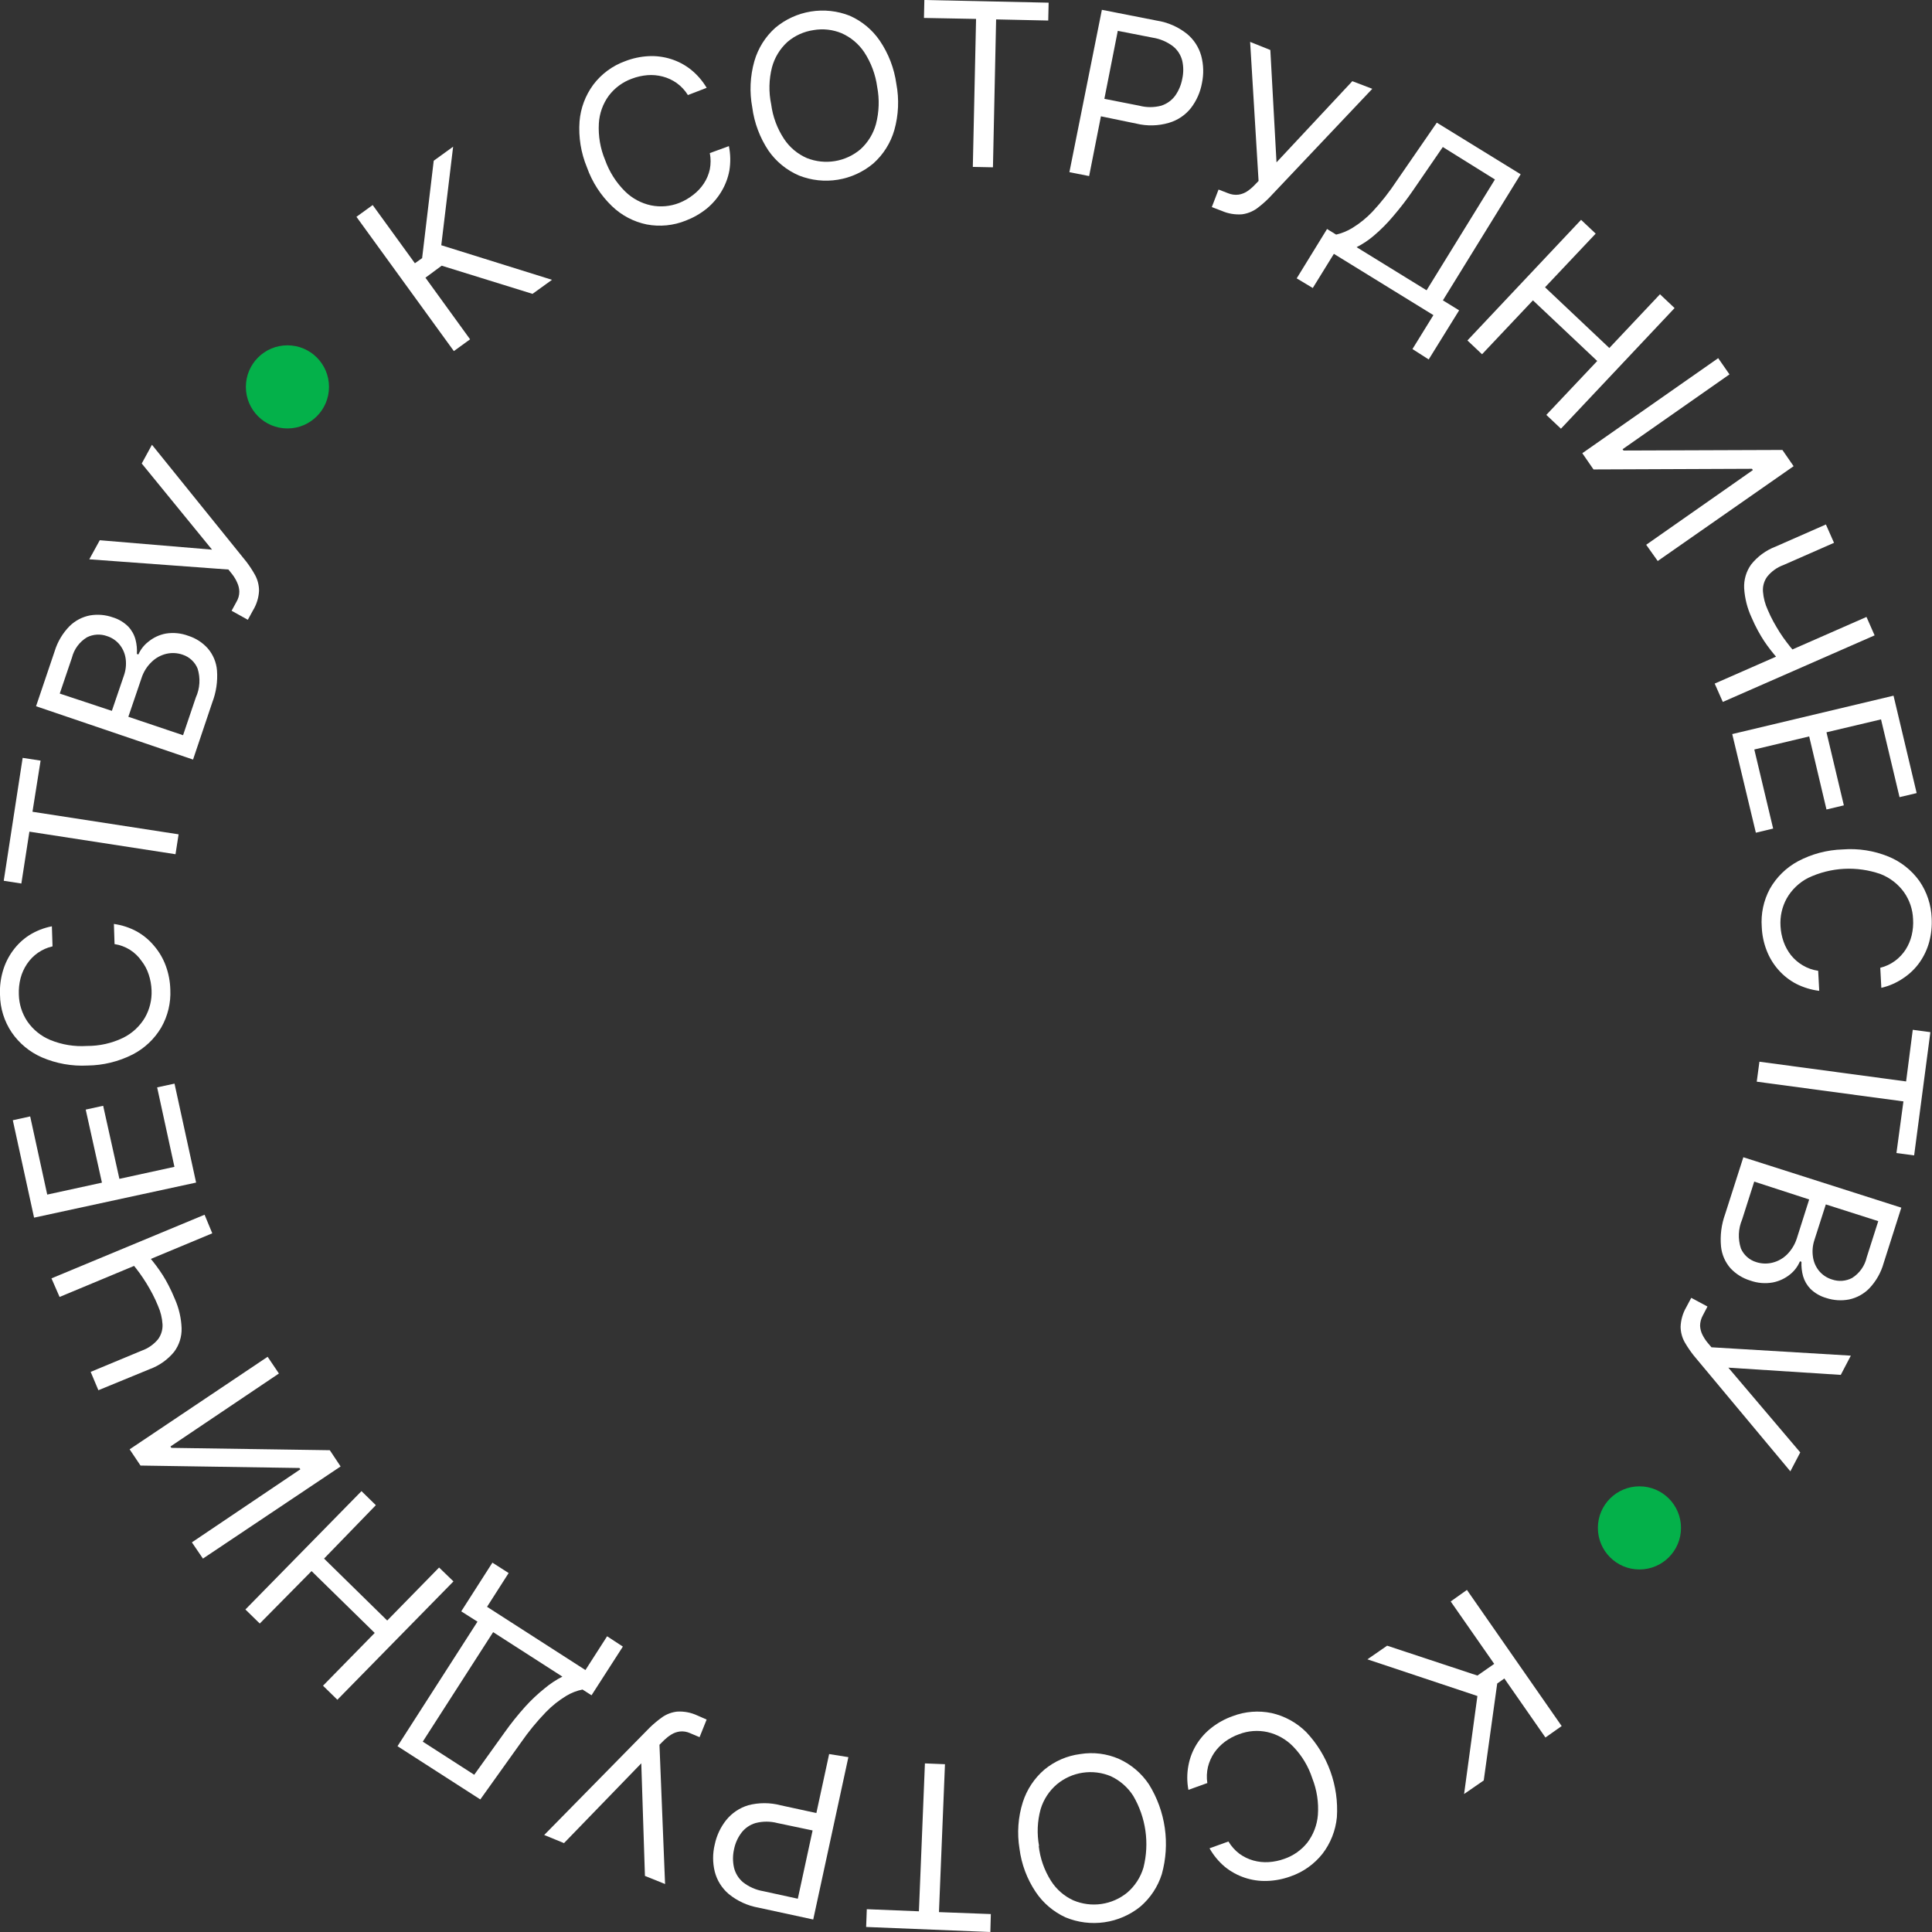<svg width="238" height="238" viewBox="0 0 238 238" fill="none" xmlns="http://www.w3.org/2000/svg">
<rect x="0" y="0" width="238" height="238" fill="#333333" stroke="none"/>
<g id="&#208;&#186; &#209;&#129;&#208;&#190;&#209;&#130;&#209;&#128;&#209;&#131;&#208;&#180;&#208;&#189;&#208;&#184;&#209;&#135;&#208;&#181;&#209;&#129;&#209;&#130;&#208;&#178;&#209;&#131;-02" clip-path="url(#clip0_381_43)">
<path id="Vector" d="M65.6 36.2L54.41 32.73L52.41 34.21L57.91 41.8L55.91 43.25L43.91 26.71L45.91 25.26L51.11 32.43L52 31.8L53.43 19.8L55.82 18.07L54.36 30.21L68 34.47L65.6 36.2Z" fill="white"/>
<path id="Vector_2" d="M87.052 10.82L84.742 11.71C84.383 11.131 83.915 10.628 83.362 10.23C82.841 9.862 82.258 9.591 81.642 9.43C81.026 9.268 80.387 9.21 79.752 9.26C79.091 9.315 78.441 9.463 77.822 9.7C76.702 10.109 75.723 10.831 75.002 11.78C74.269 12.78 73.842 13.972 73.772 15.21C73.684 16.749 73.947 18.288 74.542 19.71C75.061 21.168 75.902 22.491 77.002 23.58C77.883 24.446 78.993 25.043 80.202 25.3C81.363 25.535 82.568 25.431 83.672 25C84.294 24.752 84.876 24.415 85.402 24C85.91 23.613 86.349 23.143 86.702 22.61C87.055 22.078 87.306 21.484 87.442 20.86C87.57 20.2 87.57 19.52 87.442 18.86L89.792 18C89.993 18.988 90.013 20.005 89.852 21C89.681 21.927 89.342 22.815 88.852 23.62C88.371 24.42 87.755 25.13 87.032 25.72C86.259 26.336 85.395 26.828 84.472 27.18C82.949 27.792 81.284 27.955 79.672 27.65C78.061 27.32 76.577 26.54 75.392 25.4C74.002 24.066 72.944 22.426 72.302 20.61C71.564 18.826 71.253 16.895 71.392 14.97C71.522 13.332 72.107 11.763 73.082 10.44C74.079 9.113 75.441 8.105 77.002 7.54C77.919 7.183 78.888 6.973 79.872 6.92C80.808 6.87 81.747 6.988 82.642 7.27C83.535 7.548 84.369 7.988 85.102 8.57C85.883 9.196 86.543 9.958 87.052 10.82Z" fill="white"/>
<path id="Vector_3" d="M110.42 10.33C110.779 12.224 110.693 14.175 110.17 16.03C109.712 17.612 108.818 19.033 107.59 20.13C106.339 21.183 104.825 21.878 103.211 22.14C101.596 22.402 99.941 22.223 98.42 21.62C96.909 20.971 95.61 19.91 94.67 18.56C93.604 16.96 92.919 15.137 92.67 13.23C92.315 11.335 92.404 9.384 92.93 7.53C93.385 5.949 94.276 4.528 95.5 3.43C96.754 2.376 98.269 1.681 99.885 1.419C101.501 1.157 103.158 1.337 104.68 1.94C106.171 2.598 107.448 3.657 108.37 5C109.455 6.595 110.156 8.419 110.42 10.33ZM108.06 10.71C107.854 9.186 107.311 7.728 106.47 6.44C105.781 5.405 104.809 4.59 103.67 4.09C102.576 3.638 101.376 3.506 100.21 3.71C99.023 3.882 97.91 4.388 97 5.17C96.082 6.007 95.422 7.09 95.1 8.29C94.719 9.782 94.684 11.342 95 12.85C95.198 14.376 95.741 15.837 96.59 17.12C97.278 18.157 98.25 18.973 99.39 19.47C100.486 19.907 101.681 20.037 102.845 19.847C104.01 19.657 105.1 19.153 106 18.39C106.92 17.556 107.582 16.477 107.91 15.28C108.298 13.787 108.35 12.226 108.06 10.71Z" fill="white"/>
<path id="Vector_4" d="M113.82 2.21L113.87 0L129.18 0.33L129.13 2.53L122.71 2.39L122.32 20.61L119.84 20.56L120.24 2.33L113.82 2.21Z" fill="white"/>
<path id="Vector_5" d="M131.738 21.21L135.738 1.21L142.508 2.54C143.856 2.75 145.127 3.304 146.198 4.15C147.06 4.854 147.682 5.808 147.978 6.88C148.269 7.974 148.3 9.122 148.068 10.23C147.867 11.35 147.401 12.406 146.708 13.31C146.016 14.183 145.069 14.819 143.998 15.13C142.697 15.515 141.317 15.55 139.998 15.23L135.148 14.23L135.568 12.08L140.348 13.02C141.233 13.254 142.164 13.254 143.048 13.02C143.736 12.8 144.338 12.37 144.768 11.79C145.205 11.171 145.502 10.465 145.638 9.72C145.804 8.982 145.804 8.217 145.638 7.48C145.463 6.778 145.063 6.153 144.498 5.7C143.765 5.145 142.906 4.781 141.998 4.64L137.698 3.8L134.168 21.69L131.738 21.21Z" fill="white"/>
<path id="Vector_6" d="M149.281 25.51L150.111 23.35L151.301 23.81C151.703 23.974 152.14 24.033 152.571 23.98C152.946 23.924 153.304 23.787 153.621 23.58C153.928 23.377 154.213 23.142 154.471 22.88L155.041 22.29L154.001 5.16L156.491 6.16L157.251 20L166.591 10L169.051 10.94L156.341 24.37C155.869 24.848 155.361 25.289 154.821 25.69C154.281 26.07 153.656 26.314 153.001 26.4C152.149 26.465 151.295 26.321 150.511 25.98L149.281 25.51Z" fill="white"/>
<path id="Vector_7" d="M159.738 34.29L163.478 28.21L164.598 28.9C165.305 28.737 165.98 28.46 166.598 28.08C167.505 27.523 168.335 26.851 169.068 26.08C170.173 24.893 171.177 23.615 172.068 22.26L176.998 15.11L187.328 21.47L177.748 37L179.748 38.23L175.998 44.28L173.998 43L176.578 38.82L164.318 31.27L161.718 35.48L159.738 34.29ZM167.118 30.45L175.738 35.76L184.158 22.11L177.738 18.11L174.098 23.41C173.332 24.531 172.504 25.61 171.618 26.64C170.907 27.491 170.124 28.281 169.278 29C168.619 29.568 167.894 30.055 167.118 30.45Z" fill="white"/>
<path id="Vector_8" d="M180.77 41.94L194.77 27.08L196.57 28.78L190.33 35.39L198.25 42.87L204.49 36.25L206.29 37.95L192.29 52.81L190.49 51.11L196.76 44.47L188.84 37L182.57 43.64L180.77 41.94Z" fill="white"/>
<path id="Vector_9" d="M211.662 44.12L213.052 46.12L199.882 55.34L200.002 55.5L219.572 55.43L220.952 57.43L204.212 69.11L202.792 67.11L215.932 57.91L215.822 57.75L196.302 57.83L194.922 55.83L211.662 44.12Z" fill="white"/>
<path id="Vector_10" d="M229.93 76L230.93 78.27L212.23 86.47L211.23 84.21L229.93 76ZM224.93 64.61L225.93 66.87L219.69 69.61C218.904 69.897 218.212 70.395 217.69 71.05C217.303 71.589 217.122 72.249 217.18 72.91C217.245 73.682 217.445 74.437 217.77 75.14C217.99 75.65 218.22 76.14 218.47 76.59C218.72 77.04 218.98 77.48 219.25 77.91C219.52 78.34 219.81 78.73 220.1 79.12C220.39 79.51 220.7 79.89 221.01 80.25L219.01 81.15C218.7 80.8 218.41 80.45 218.13 80.09C217.85 79.73 217.58 79.36 217.32 78.97C217.06 78.58 216.8 78.13 216.54 77.66C216.28 77.19 216.03 76.66 215.76 76.04C215.242 74.916 214.937 73.705 214.86 72.47C214.808 71.424 215.111 70.391 215.72 69.54C216.506 68.552 217.542 67.792 218.72 67.34L224.93 64.61Z" fill="white"/>
<path id="Vector_11" d="M213.391 90.43L233.261 85.7L236.111 97.7L234.001 98.2L231.721 88.62L225.001 90.21L227.141 99.21L225.001 99.72L222.871 90.72L216.111 92.33L218.431 102.07L216.301 102.58L213.391 90.43Z" fill="white"/>
<path id="Vector_12" d="M231.758 121.69L231.628 119.22C232.289 119.057 232.911 118.765 233.458 118.36C233.971 117.978 234.411 117.507 234.758 116.97C235.098 116.431 235.348 115.84 235.498 115.22C235.654 114.566 235.711 113.892 235.668 113.22C235.624 112.036 235.238 110.89 234.558 109.92C233.835 108.911 232.834 108.133 231.678 107.68C228.753 106.651 225.54 106.82 222.738 108.15C221.631 108.719 220.714 109.598 220.098 110.68C219.528 111.719 219.264 112.898 219.338 114.08C219.372 114.738 219.5 115.388 219.718 116.01C219.932 116.613 220.243 117.177 220.638 117.68C221.041 118.176 221.529 118.596 222.078 118.92C222.661 119.267 223.307 119.495 223.978 119.59L224.108 122.06C223.115 121.938 222.151 121.643 221.258 121.19C220.428 120.754 219.685 120.167 219.068 119.46C218.451 118.758 217.964 117.953 217.628 117.08C217.272 116.16 217.069 115.187 217.028 114.2C216.905 112.567 217.252 110.932 218.028 109.49C218.84 108.057 220.039 106.882 221.488 106.1C223.191 105.195 225.081 104.696 227.008 104.64C228.928 104.491 230.856 104.792 232.638 105.52C234.161 106.145 235.477 107.184 236.438 108.52C237.371 109.871 237.899 111.46 237.958 113.1C238.013 114.087 237.912 115.075 237.658 116.03C237.414 116.932 237.014 117.785 236.478 118.55C235.938 119.315 235.26 119.973 234.478 120.49C233.655 121.057 232.732 121.464 231.758 121.69Z" fill="white"/>
<path id="Vector_13" d="M235.63 126.86L237.8 127.15L235.8 142.33L233.62 142.04L234.48 135.68L216.41 133.25L216.74 130.79L234.81 133.22L235.63 126.86Z" fill="white"/>
<path id="Vector_14" d="M214.76 142.56L234.22 148.77L232.05 155.58C231.725 156.752 231.117 157.827 230.28 158.71C229.601 159.404 228.731 159.881 227.78 160.08C226.847 160.259 225.883 160.197 224.98 159.9C224.253 159.694 223.587 159.313 223.04 158.79C222.61 158.35 222.294 157.811 222.12 157.22C221.959 156.641 221.891 156.04 221.92 155.44L221.73 155.38C221.47 156.005 221.057 156.555 220.53 156.98C219.916 157.482 219.188 157.825 218.41 157.98C217.473 158.151 216.507 158.072 215.61 157.75C214.687 157.47 213.852 156.953 213.19 156.25C212.525 155.499 212.112 154.558 212.01 153.56C211.881 152.205 212.055 150.839 212.52 149.56L214.76 142.56ZM216.1 145.56L214.61 150.23C214.128 151.362 214.075 152.631 214.46 153.8C214.633 154.197 214.89 154.552 215.213 154.84C215.535 155.128 215.917 155.343 216.33 155.47C216.976 155.683 217.669 155.711 218.33 155.55C219.009 155.384 219.631 155.039 220.13 154.55C220.692 153.991 221.111 153.305 221.35 152.55L222.87 147.76L216.1 145.56ZM224.92 148.37L223.52 152.74C223.296 153.402 223.231 154.108 223.33 154.8C223.412 155.437 223.668 156.039 224.07 156.54C224.49 157.054 225.055 157.43 225.69 157.62C226.093 157.759 226.52 157.813 226.945 157.781C227.37 157.748 227.783 157.629 228.16 157.43C228.613 157.144 229.006 156.772 229.314 156.334C229.623 155.897 229.843 155.403 229.96 154.88L231.38 150.43L224.92 148.37Z" fill="white"/>
<path id="Vector_15" d="M208.341 159.88L210.341 160.95L209.751 162.08C209.544 162.461 209.434 162.886 209.431 163.32C209.448 163.699 209.544 164.07 209.711 164.41C209.875 164.74 210.072 165.052 210.301 165.34L210.831 165.97L228.001 167L226.761 169.37L212.911 168.48L221.771 178.92L220.551 181.25L208.661 167C208.243 166.476 207.865 165.921 207.531 165.34C207.209 164.758 207.037 164.105 207.031 163.44C207.062 162.591 207.303 161.763 207.731 161.03L208.341 159.88Z" fill="white"/>
<path id="Vector_16" d="M170.879 202.73L181.999 206.41L184.069 204.97L178.709 197.28L180.709 195.86L192.379 212.63L190.379 214.04L185.319 206.77L184.439 207.39L182.779 219.33L180.359 221L181.999 208.93L168.449 204.41L170.879 202.73Z" fill="white"/>
<path id="Vector_17" d="M148.999 227.69L151.329 226.85C151.678 227.434 152.137 227.947 152.679 228.36C153.195 228.735 153.774 229.016 154.389 229.19C155.003 229.362 155.642 229.43 156.279 229.39C156.938 229.349 157.588 229.215 158.209 228.99C159.326 228.607 160.311 227.913 161.049 226.99C161.799 226.001 162.25 224.817 162.349 223.58C162.461 222.044 162.225 220.502 161.659 219.07C161.184 217.604 160.38 216.267 159.309 215.16C158.445 214.267 157.34 213.645 156.129 213.37C154.968 213.117 153.759 213.207 152.649 213.63C152.027 213.85 151.44 214.16 150.909 214.55C150.395 214.933 149.946 215.395 149.579 215.92C149.224 216.448 148.964 217.033 148.809 217.65C148.653 218.305 148.626 218.984 148.729 219.65L146.399 220.49C146.211 219.499 146.211 218.481 146.399 217.49C146.568 216.569 146.907 215.687 147.399 214.89C147.893 214.093 148.526 213.392 149.269 212.82C150.047 212.214 150.918 211.738 151.849 211.41C153.379 210.826 155.045 210.695 156.649 211.03C158.255 211.393 159.728 212.201 160.899 213.36C162.22 214.754 163.238 216.407 163.891 218.214C164.543 220.021 164.814 221.943 164.689 223.86C164.531 225.501 163.914 227.064 162.909 228.37C161.892 229.653 160.528 230.618 158.979 231.15C158.051 231.489 157.076 231.678 156.089 231.71C154.202 231.776 152.355 231.158 150.889 229.97C150.128 229.328 149.488 228.556 148.999 227.69Z" fill="white"/>
<path id="Vector_18" d="M125.59 227.74C125.274 225.821 125.415 223.855 126 222C126.498 220.448 127.415 219.063 128.65 218C129.912 216.953 131.445 216.287 133.07 216.08C134.688 215.816 136.348 216.024 137.85 216.68C139.35 217.361 140.628 218.449 141.54 219.82C142.554 221.454 143.218 223.281 143.49 225.184C143.762 227.088 143.636 229.027 143.12 230.88C142.627 232.434 141.709 233.819 140.47 234.88C139.196 235.905 137.67 236.568 136.051 236.8C134.433 237.032 132.781 236.825 131.27 236.2C129.773 235.516 128.495 234.429 127.58 233.06C126.514 231.465 125.833 229.643 125.59 227.74ZM127.96 227.4C128.13 228.929 128.647 230.4 129.47 231.7C130.135 232.75 131.091 233.583 132.22 234.1C133.309 234.561 134.502 234.717 135.673 234.549C136.843 234.382 137.945 233.898 138.86 233.15C139.809 232.337 140.504 231.268 140.86 230.07C141.621 227.065 141.165 223.88 139.59 221.21C138.918 220.167 137.965 219.335 136.84 218.81C135.747 218.351 134.548 218.202 133.375 218.378C132.202 218.554 131.101 219.05 130.19 219.81C129.242 220.619 128.547 221.685 128.19 222.88C127.787 224.353 127.722 225.898 128 227.4H127.96Z" fill="white"/>
<path id="Vector_19" d="M122.059 235.79L121.999 238L106.699 237.38L106.779 235.19L113.199 235.45L113.939 217.23L116.409 217.33L115.669 235.55L122.059 235.79Z" fill="white"/>
<path id="Vector_20" d="M104.511 216.46L100.181 236.46L93.431 235C92.088 234.761 90.828 234.183 89.771 233.32C88.927 232.603 88.326 231.643 88.051 230.57C87.78 229.466 87.78 228.314 88.051 227.21C88.281 226.114 88.764 225.087 89.461 224.21C90.159 223.348 91.099 222.714 92.161 222.39C93.472 222.044 94.85 222.044 96.161 222.39L101.001 223.44L100.531 225.58L95.771 224.58C94.886 224.348 93.956 224.348 93.071 224.58C92.378 224.784 91.768 225.205 91.331 225.78C90.876 226.386 90.565 227.087 90.421 227.83C90.256 228.568 90.256 229.332 90.421 230.07C90.589 230.773 90.978 231.404 91.531 231.87C92.256 232.438 93.112 232.816 94.021 232.97L98.281 233.9L102.141 216.08L104.511 216.46Z" fill="white"/>
<path id="Vector_21" d="M87.049 211.83L86.179 214L84.999 213.5C84.608 213.323 84.176 213.254 83.749 213.3C83.372 213.348 83.01 213.478 82.689 213.68C82.376 213.876 82.085 214.104 81.819 214.36L81.239 214.94L81.929 232.09L79.449 231.09L78.999 217.22L69.479 227.05L67.039 226.05L80.039 212.82C80.522 212.351 81.04 211.92 81.589 211.53C82.132 211.154 82.762 210.92 83.419 210.85C84.269 210.8 85.117 210.962 85.889 211.32L87.049 211.83Z" fill="white"/>
<path id="Vector_22" d="M76.729 202.84L72.869 208.84L71.759 208.13C71.052 208.274 70.376 208.537 69.759 208.91C68.84 209.466 67.996 210.138 67.249 210.91C66.121 212.077 65.091 213.335 64.169 214.67L59.169 221.67L48.969 215.11L58.819 199.77L56.819 198.5L60.659 192.5L62.659 193.78L59.999 197.94L72.119 205.73L74.789 201.57L76.729 202.84ZM69.279 206.54L60.749 201.06L52.079 214.55L58.419 218.63L62.169 213.4C62.954 212.296 63.802 211.237 64.709 210.23C65.439 209.425 66.231 208.68 67.079 208C67.754 207.43 68.492 206.941 69.279 206.54Z" fill="white"/>
<path id="Vector_23" d="M55.861 194.81L41.56 209.39L39.791 207.66L46.16 201.16L38.38 193.54L32.001 200L30.23 198.27L44.531 183.69L46.3 185.42L39.92 192L47.7 199.63L54.09 193.1L55.861 194.81Z" fill="white"/>
<path id="Vector_24" d="M24.999 192L23.639 190L36.999 181L36.889 180.84L17.309 180.54L15.969 178.54L32.969 167.14L34.359 169.2L20.999 178.19L21.109 178.36L40.629 178.65L41.959 180.65L24.999 192Z" fill="white"/>
<path id="Vector_25" d="M7.34 159.77L6.34 157.48L25.2 149.64L26.15 151.93L7.34 159.77ZM12.12 171.26L11.17 169L17.47 166.38C18.251 166.103 18.942 165.619 19.47 164.98C19.863 164.446 20.057 163.792 20.02 163.13C19.971 162.354 19.785 161.592 19.47 160.88C19.26 160.37 19.04 159.88 18.8 159.43C18.56 158.98 18.31 158.52 18.04 158.09C17.77 157.66 17.5 157.25 17.22 156.86C16.94 156.47 16.63 156.08 16.33 155.71L18.39 154.85C18.69 155.21 18.98 155.57 19.25 155.93C19.52 156.29 19.78 156.67 20.04 157.07C20.3 157.47 20.54 157.91 20.79 158.39C21.04 158.87 21.28 159.39 21.54 160.02C22.042 161.153 22.324 162.372 22.37 163.61C22.404 164.66 22.079 165.69 21.45 166.53C20.658 167.495 19.622 168.23 18.45 168.66L12.12 171.26Z" fill="white"/>
<path id="Vector_26" d="M24.158 145.68L4.198 150L1.578 138L3.718 137.53L5.818 147.16L12.558 145.69L10.558 136.69L12.708 136.22L14.708 145.22L21.488 143.74L19.358 133.95L21.498 133.49L24.158 145.68Z" fill="white"/>
<path id="Vector_27" d="M6.391 114.11L6.471 116.58C5.175 116.875 4.042 117.659 3.311 118.77C2.956 119.302 2.692 119.89 2.531 120.51C2.366 121.163 2.295 121.837 2.321 122.51C2.346 123.694 2.711 124.846 3.371 125.83C4.076 126.853 5.062 127.648 6.211 128.12C7.637 128.701 9.175 128.951 10.711 128.85C12.251 128.86 13.773 128.518 15.161 127.85C16.273 127.301 17.204 126.444 17.841 125.38C18.435 124.352 18.723 123.176 18.671 121.99C18.647 121.33 18.529 120.677 18.321 120.05C18.126 119.442 17.825 118.873 17.431 118.37C17.053 117.821 16.566 117.355 16.001 117C15.425 116.641 14.782 116.402 14.111 116.3L14.031 113.82C15.023 113.956 15.982 114.271 16.861 114.75C17.679 115.209 18.405 115.816 19.001 116.54C19.621 117.268 20.105 118.101 20.431 119C20.77 119.93 20.956 120.91 20.981 121.9C21.063 123.535 20.674 125.159 19.861 126.58C19.023 127.995 17.803 129.146 16.341 129.9C14.62 130.773 12.721 131.238 10.791 131.26C8.866 131.362 6.943 131.02 5.171 130.26C3.663 129.604 2.37 128.537 1.441 127.18C0.52 125.81 0.019 124.201 0.001 122.55C-0.043 121.564 0.075 120.577 0.351 119.63C0.611 118.727 1.027 117.878 1.581 117.12C2.125 116.369 2.803 115.724 3.581 115.22C4.44 114.678 5.393 114.301 6.391 114.11Z" fill="white"/>
<path id="Vector_28" d="M2.631 108.84L0.461 108.5L2.791 93.36L5.001 93.7L4.001 100L22.001 102.78L21.621 105.23L3.621 102.45L2.631 108.84Z" fill="white"/>
<path id="Vector_29" d="M23.781 93.57L4.441 87L6.731 80.23C7.084 79.068 7.712 78.008 8.561 77.14C9.254 76.455 10.135 75.992 11.091 75.81C12.03 75.651 12.993 75.734 13.891 76.05C14.613 76.266 15.269 76.657 15.801 77.19C16.225 77.638 16.531 78.184 16.691 78.78C16.843 79.36 16.901 79.961 16.861 80.56L17.051 80.62C17.322 80.001 17.745 79.461 18.281 79.05C18.898 78.54 19.635 78.196 20.421 78.05C21.36 77.897 22.322 77.994 23.211 78.33C24.132 78.623 24.958 79.159 25.601 79.88C26.255 80.641 26.65 81.59 26.731 82.59C26.831 83.93 26.633 85.275 26.151 86.53L23.781 93.57ZM13.781 87.57L15.261 83.23C15.489 82.589 15.568 81.905 15.491 81.23C15.42 80.589 15.175 79.98 14.781 79.47C14.373 78.946 13.815 78.559 13.181 78.36C12.781 78.215 12.356 78.154 11.931 78.18C11.506 78.205 11.091 78.318 10.711 78.51C9.788 79.07 9.123 79.972 8.861 81.02L7.361 85.44L13.781 87.57ZM22.551 90.57L24.121 85.93C24.632 84.808 24.711 83.536 24.341 82.36C24.177 81.959 23.927 81.598 23.609 81.303C23.291 81.008 22.913 80.785 22.501 80.65C21.858 80.427 21.165 80.389 20.501 80.54C19.815 80.701 19.185 81.046 18.681 81.54C18.102 82.09 17.672 82.778 17.431 83.54L15.811 88.3L22.551 90.57Z" fill="white"/>
<path id="Vector_30" d="M30.53 76.35L28.53 75.24L29.14 74.12C29.363 73.748 29.48 73.323 29.48 72.89C29.473 72.513 29.388 72.142 29.23 71.8C29.077 71.445 28.883 71.109 28.65 70.8L28.14 70.16L11 68.9L12.29 66.55L26.12 67.71L17.46 57.1L18.72 54.79L30.35 69.2C30.759 69.734 31.127 70.299 31.45 70.89C31.755 71.477 31.913 72.129 31.91 72.79C31.864 73.643 31.606 74.472 31.16 75.2L30.53 76.35Z" fill="white"/>
<path id="Vector_31" d="M201.96 193.34C204.788 193.34 207.08 191.048 207.08 188.22C207.08 185.392 204.788 183.1 201.96 183.1C199.132 183.1 196.84 185.392 196.84 188.22C196.84 191.048 199.132 193.34 201.96 193.34Z" fill="#04B14A"/>
<path id="Vector_32" d="M35.409 52.78C38.237 52.78 40.529 50.488 40.529 47.66C40.529 44.832 38.237 42.54 35.409 42.54C32.581 42.54 30.289 44.832 30.289 47.66C30.289 50.488 32.581 52.78 35.409 52.78Z" fill="#04B14A"/>
</g>
<defs>
<clipPath id="clip0_381_43">
<rect width="238" height="238" fill="white"/>
</clipPath>
</defs>
</svg>
